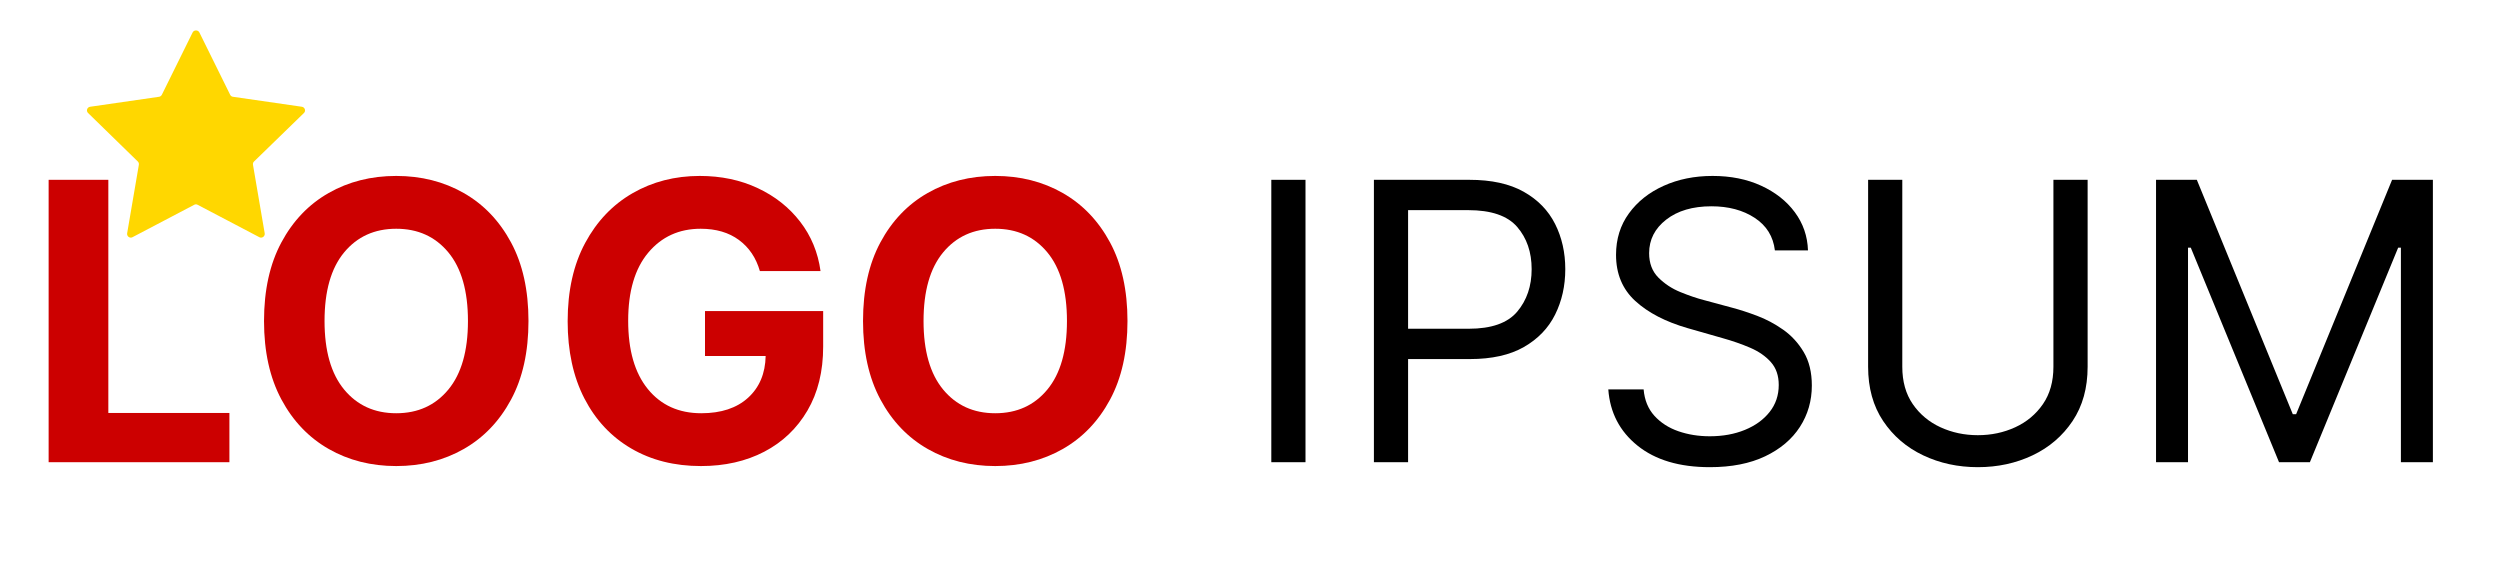 <svg xmlns="http://www.w3.org/2000/svg" width="1440" viewBox="0 0 1440 337.5" height="337.5" version="1.0"><path fill="#FFD700" d="M 114.832 18.668 L 132.57 54.582 C 132.84 55.207 133.469 55.656 134.191 55.746 L 173.898 61.492 C 175.609 61.762 176.328 63.918 175.066 65.086 L 146.344 93.004 C 145.805 93.453 145.625 94.172 145.715 94.891 L 152.469 134.395 C 152.738 136.098 150.938 137.445 149.406 136.637 L 113.84 117.965 C 113.211 117.605 112.488 117.605 111.859 117.965 L 76.293 136.637 C 74.762 137.445 72.961 136.098 73.234 134.395 L 79.984 94.891 C 80.074 94.172 79.895 93.543 79.355 93.004 L 50.723 65.086 C 49.461 63.828 50.184 61.762 51.895 61.492 L 91.602 55.746 C 92.32 55.656 92.863 55.207 93.223 54.582 L 110.961 18.668 C 111.77 17.145 114.02 17.145 114.832 18.668 Z M 114.832 18.668"/><g fill="#C00"><g><g><path d="M 14.141 0 L 14.141 -162.656 L 48.531 -162.656 L 48.531 -28.359 L 118.266 -28.359 L 118.266 0 Z M 14.141 0" transform="translate(13.871 266.23)"/></g></g></g><g fill="#C00"><g><g><path d="M 163.609 -81.328 C 163.609 -63.586 160.258 -48.492 153.562 -36.047 C 146.863 -23.609 137.77 -14.117 126.281 -7.578 C 114.789 -1.047 101.844 2.219 87.438 2.219 C 72.988 2.219 60.02 -1.062 48.531 -7.625 C 37.039 -14.188 27.957 -23.703 21.281 -36.172 C 14.613 -48.641 11.281 -63.691 11.281 -81.328 C 11.281 -99.066 14.613 -114.156 21.281 -126.594 C 27.957 -139.039 37.039 -148.535 48.531 -155.078 C 60.02 -161.617 72.988 -164.891 87.438 -164.891 C 101.844 -164.891 114.789 -161.617 126.281 -155.078 C 137.77 -148.535 146.863 -139.039 153.562 -126.594 C 160.258 -114.156 163.609 -99.066 163.609 -81.328 Z M 128.75 -81.328 C 128.75 -98.586 124.988 -111.758 117.469 -120.844 C 109.945 -129.926 99.938 -134.469 87.438 -134.469 C 74.945 -134.469 64.941 -129.926 57.422 -120.844 C 49.898 -111.758 46.141 -98.586 46.141 -81.328 C 46.141 -64.117 49.898 -50.961 57.422 -41.859 C 64.941 -32.754 74.945 -28.203 87.438 -28.203 C 99.938 -28.203 109.945 -32.754 117.469 -41.859 C 124.988 -50.961 128.75 -64.117 128.75 -81.328 Z M 128.75 -81.328" transform="translate(140.794 266.23)"/></g></g></g><g fill="#C00"><g><g><path d="M 122 -110.078 C 119.82 -117.703 115.805 -123.672 109.953 -127.984 C 104.109 -132.305 96.766 -134.469 87.922 -134.469 C 75.473 -134.469 65.395 -129.875 57.688 -120.688 C 49.988 -111.5 46.141 -98.43 46.141 -81.484 C 46.141 -64.492 49.926 -51.363 57.5 -42.094 C 65.07 -32.832 75.316 -28.203 88.234 -28.203 C 99.672 -28.203 108.66 -31.176 115.203 -37.125 C 121.742 -43.082 125.117 -51.094 125.328 -61.156 L 90.391 -61.156 L 90.391 -87.047 L 158.453 -87.047 L 158.453 -66.562 C 158.453 -52.312 155.43 -40.035 149.391 -29.734 C 143.359 -19.441 135.062 -11.539 124.5 -6.031 C 113.938 -0.531 101.797 2.219 88.078 2.219 C 72.828 2.219 59.43 -1.156 47.891 -7.906 C 36.348 -14.656 27.359 -24.266 20.922 -36.734 C 14.492 -49.203 11.281 -64.016 11.281 -81.172 C 11.281 -98.754 14.641 -113.789 21.359 -126.281 C 28.086 -138.781 37.195 -148.336 48.688 -154.953 C 60.176 -161.578 73.066 -164.891 87.359 -164.891 C 99.648 -164.891 110.77 -162.555 120.719 -157.891 C 130.676 -153.234 138.832 -146.785 145.188 -138.547 C 151.539 -130.316 155.457 -120.828 156.938 -110.078 Z M 122 -110.078" transform="translate(315.69 266.23)"/></g></g></g><g fill="#C00"><g><g><path d="M 163.609 -81.328 C 163.609 -63.586 160.258 -48.492 153.562 -36.047 C 146.863 -23.609 137.77 -14.117 126.281 -7.578 C 114.789 -1.047 101.844 2.219 87.438 2.219 C 72.988 2.219 60.02 -1.062 48.531 -7.625 C 37.039 -14.188 27.957 -23.703 21.281 -36.172 C 14.613 -48.641 11.281 -63.691 11.281 -81.328 C 11.281 -99.066 14.613 -114.156 21.281 -126.594 C 27.957 -139.039 37.039 -148.535 48.531 -155.078 C 60.02 -161.617 72.988 -164.891 87.438 -164.891 C 101.844 -164.891 114.789 -161.617 126.281 -155.078 C 137.77 -148.535 146.863 -139.039 153.562 -126.594 C 160.258 -114.156 163.609 -99.066 163.609 -81.328 Z M 128.75 -81.328 C 128.75 -98.586 124.988 -111.758 117.469 -120.844 C 109.945 -129.926 99.938 -134.469 87.438 -134.469 C 74.945 -134.469 64.941 -129.926 57.422 -120.844 C 49.898 -111.758 46.141 -98.586 46.141 -81.328 C 46.141 -64.117 49.898 -50.961 57.422 -41.859 C 64.941 -32.754 74.945 -28.203 87.438 -28.203 C 99.938 -28.203 109.945 -32.754 117.469 -41.859 C 124.988 -50.961 128.75 -64.117 128.75 -81.328 Z M 128.75 -81.328" transform="translate(485.82 266.23)"/></g></g></g><g><g><g><path d="M 39.391 -162.656 L 39.391 0 L 19.703 0 L 19.703 -162.656 Z M 39.391 -162.656" transform="translate(712.574 266.23)"/></g></g></g><g><g><g><path d="M 19.703 0 L 19.703 -162.656 L 74.656 -162.656 C 87.414 -162.656 97.859 -160.363 105.984 -155.781 C 114.117 -151.207 120.145 -145.023 124.062 -137.234 C 127.977 -129.453 129.938 -120.77 129.938 -111.188 C 129.938 -101.602 127.988 -92.895 124.094 -85.062 C 120.207 -77.227 114.211 -70.992 106.109 -66.359 C 98.004 -61.723 87.625 -59.406 74.969 -59.406 L 39.391 -59.406 L 39.391 0 Z M 39.391 -76.875 L 74.344 -76.875 C 87.414 -76.875 96.719 -80.156 102.25 -86.719 C 107.789 -93.289 110.562 -101.445 110.562 -111.188 C 110.562 -120.988 107.781 -129.102 102.219 -135.531 C 96.656 -141.969 87.254 -145.188 74.016 -145.188 L 39.391 -145.188 Z M 39.391 -76.875" transform="translate(771.667 266.23)"/></g></g></g><g><g><g><path d="M 108.656 -122 C 107.695 -130.039 103.828 -136.285 97.047 -140.734 C 90.273 -145.18 81.961 -147.406 72.109 -147.406 C 61.316 -147.406 52.633 -144.848 46.062 -139.734 C 39.5 -134.629 36.219 -128.188 36.219 -120.406 C 36.219 -114.582 38.004 -109.883 41.578 -106.312 C 45.148 -102.738 49.383 -99.957 54.281 -97.969 C 59.176 -95.977 63.641 -94.457 67.672 -93.406 L 84.188 -88.953 C 88.426 -87.836 93.148 -86.301 98.359 -84.344 C 103.578 -82.383 108.582 -79.723 113.375 -76.359 C 118.164 -73.004 122.125 -68.703 125.25 -63.453 C 128.375 -58.211 129.938 -51.781 129.938 -44.156 C 129.938 -35.363 127.645 -27.422 123.062 -20.328 C 118.488 -13.234 111.816 -7.594 103.047 -3.406 C 94.285 0.77 83.656 2.859 71.156 2.859 C 53.688 2.859 39.816 -1.27 29.547 -9.531 C 19.273 -17.789 13.66 -28.594 12.703 -41.938 L 33.047 -41.938 C 33.566 -35.789 35.641 -30.719 39.266 -26.719 C 42.898 -22.727 47.508 -19.766 53.094 -17.828 C 58.676 -15.898 64.695 -14.938 71.156 -14.938 C 78.676 -14.938 85.426 -16.164 91.406 -18.625 C 97.395 -21.082 102.133 -24.52 105.625 -28.938 C 109.125 -33.363 110.875 -38.547 110.875 -44.484 C 110.875 -49.879 109.363 -54.27 106.344 -57.656 C 103.332 -61.051 99.363 -63.805 94.438 -65.922 C 89.508 -68.035 84.188 -69.891 78.469 -71.484 L 58.453 -77.203 C 45.742 -80.859 35.68 -86.07 28.266 -92.844 C 20.859 -99.625 17.156 -108.492 17.156 -119.453 C 17.156 -128.555 19.629 -136.508 24.578 -143.312 C 29.523 -150.125 36.195 -155.422 44.594 -159.203 C 52.988 -162.992 62.375 -164.891 72.75 -164.891 C 83.238 -164.891 92.555 -163.02 100.703 -159.281 C 108.859 -155.551 115.332 -150.457 120.125 -144 C 124.914 -137.539 127.445 -130.207 127.719 -122 Z M 108.656 -122" transform="translate(913.68 266.23)"/></g></g></g><g><g><g><path d="M 126.438 -162.656 L 146.141 -162.656 L 146.141 -54.969 C 146.141 -42.781 143.254 -32.367 137.484 -23.734 C 131.711 -15.109 124.035 -8.52 114.453 -3.969 C 104.867 0.582 94.359 2.859 82.922 2.859 C 71.484 2.859 60.973 0.582 51.391 -3.969 C 41.805 -8.52 34.129 -15.109 28.359 -23.734 C 22.586 -32.367 19.703 -42.781 19.703 -54.969 L 19.703 -162.656 L 39.391 -162.656 L 39.391 -54.969 C 39.391 -46.488 41.398 -39.32 45.422 -33.469 C 49.453 -27.625 54.773 -23.176 61.391 -20.125 C 68.016 -17.082 75.191 -15.562 82.922 -15.562 C 90.648 -15.562 97.82 -17.082 104.438 -20.125 C 111.062 -23.176 116.383 -27.625 120.406 -33.469 C 124.426 -39.32 126.438 -46.488 126.438 -54.969 Z M 126.438 -162.656" transform="translate(1056.33 266.23)"/></g></g></g><g><g><g><path d="M 19.703 -162.656 L 43.203 -162.656 L 98.484 -27.641 L 100.391 -27.641 L 155.672 -162.656 L 179.172 -162.656 L 179.172 0 L 160.75 0 L 160.75 -123.578 L 159.172 -123.578 L 108.328 0 L 90.547 0 L 39.719 -123.578 L 38.125 -123.578 L 38.125 0 L 19.703 0 Z M 19.703 -162.656" transform="translate(1222.17 266.23)"/></g></g></g></svg>